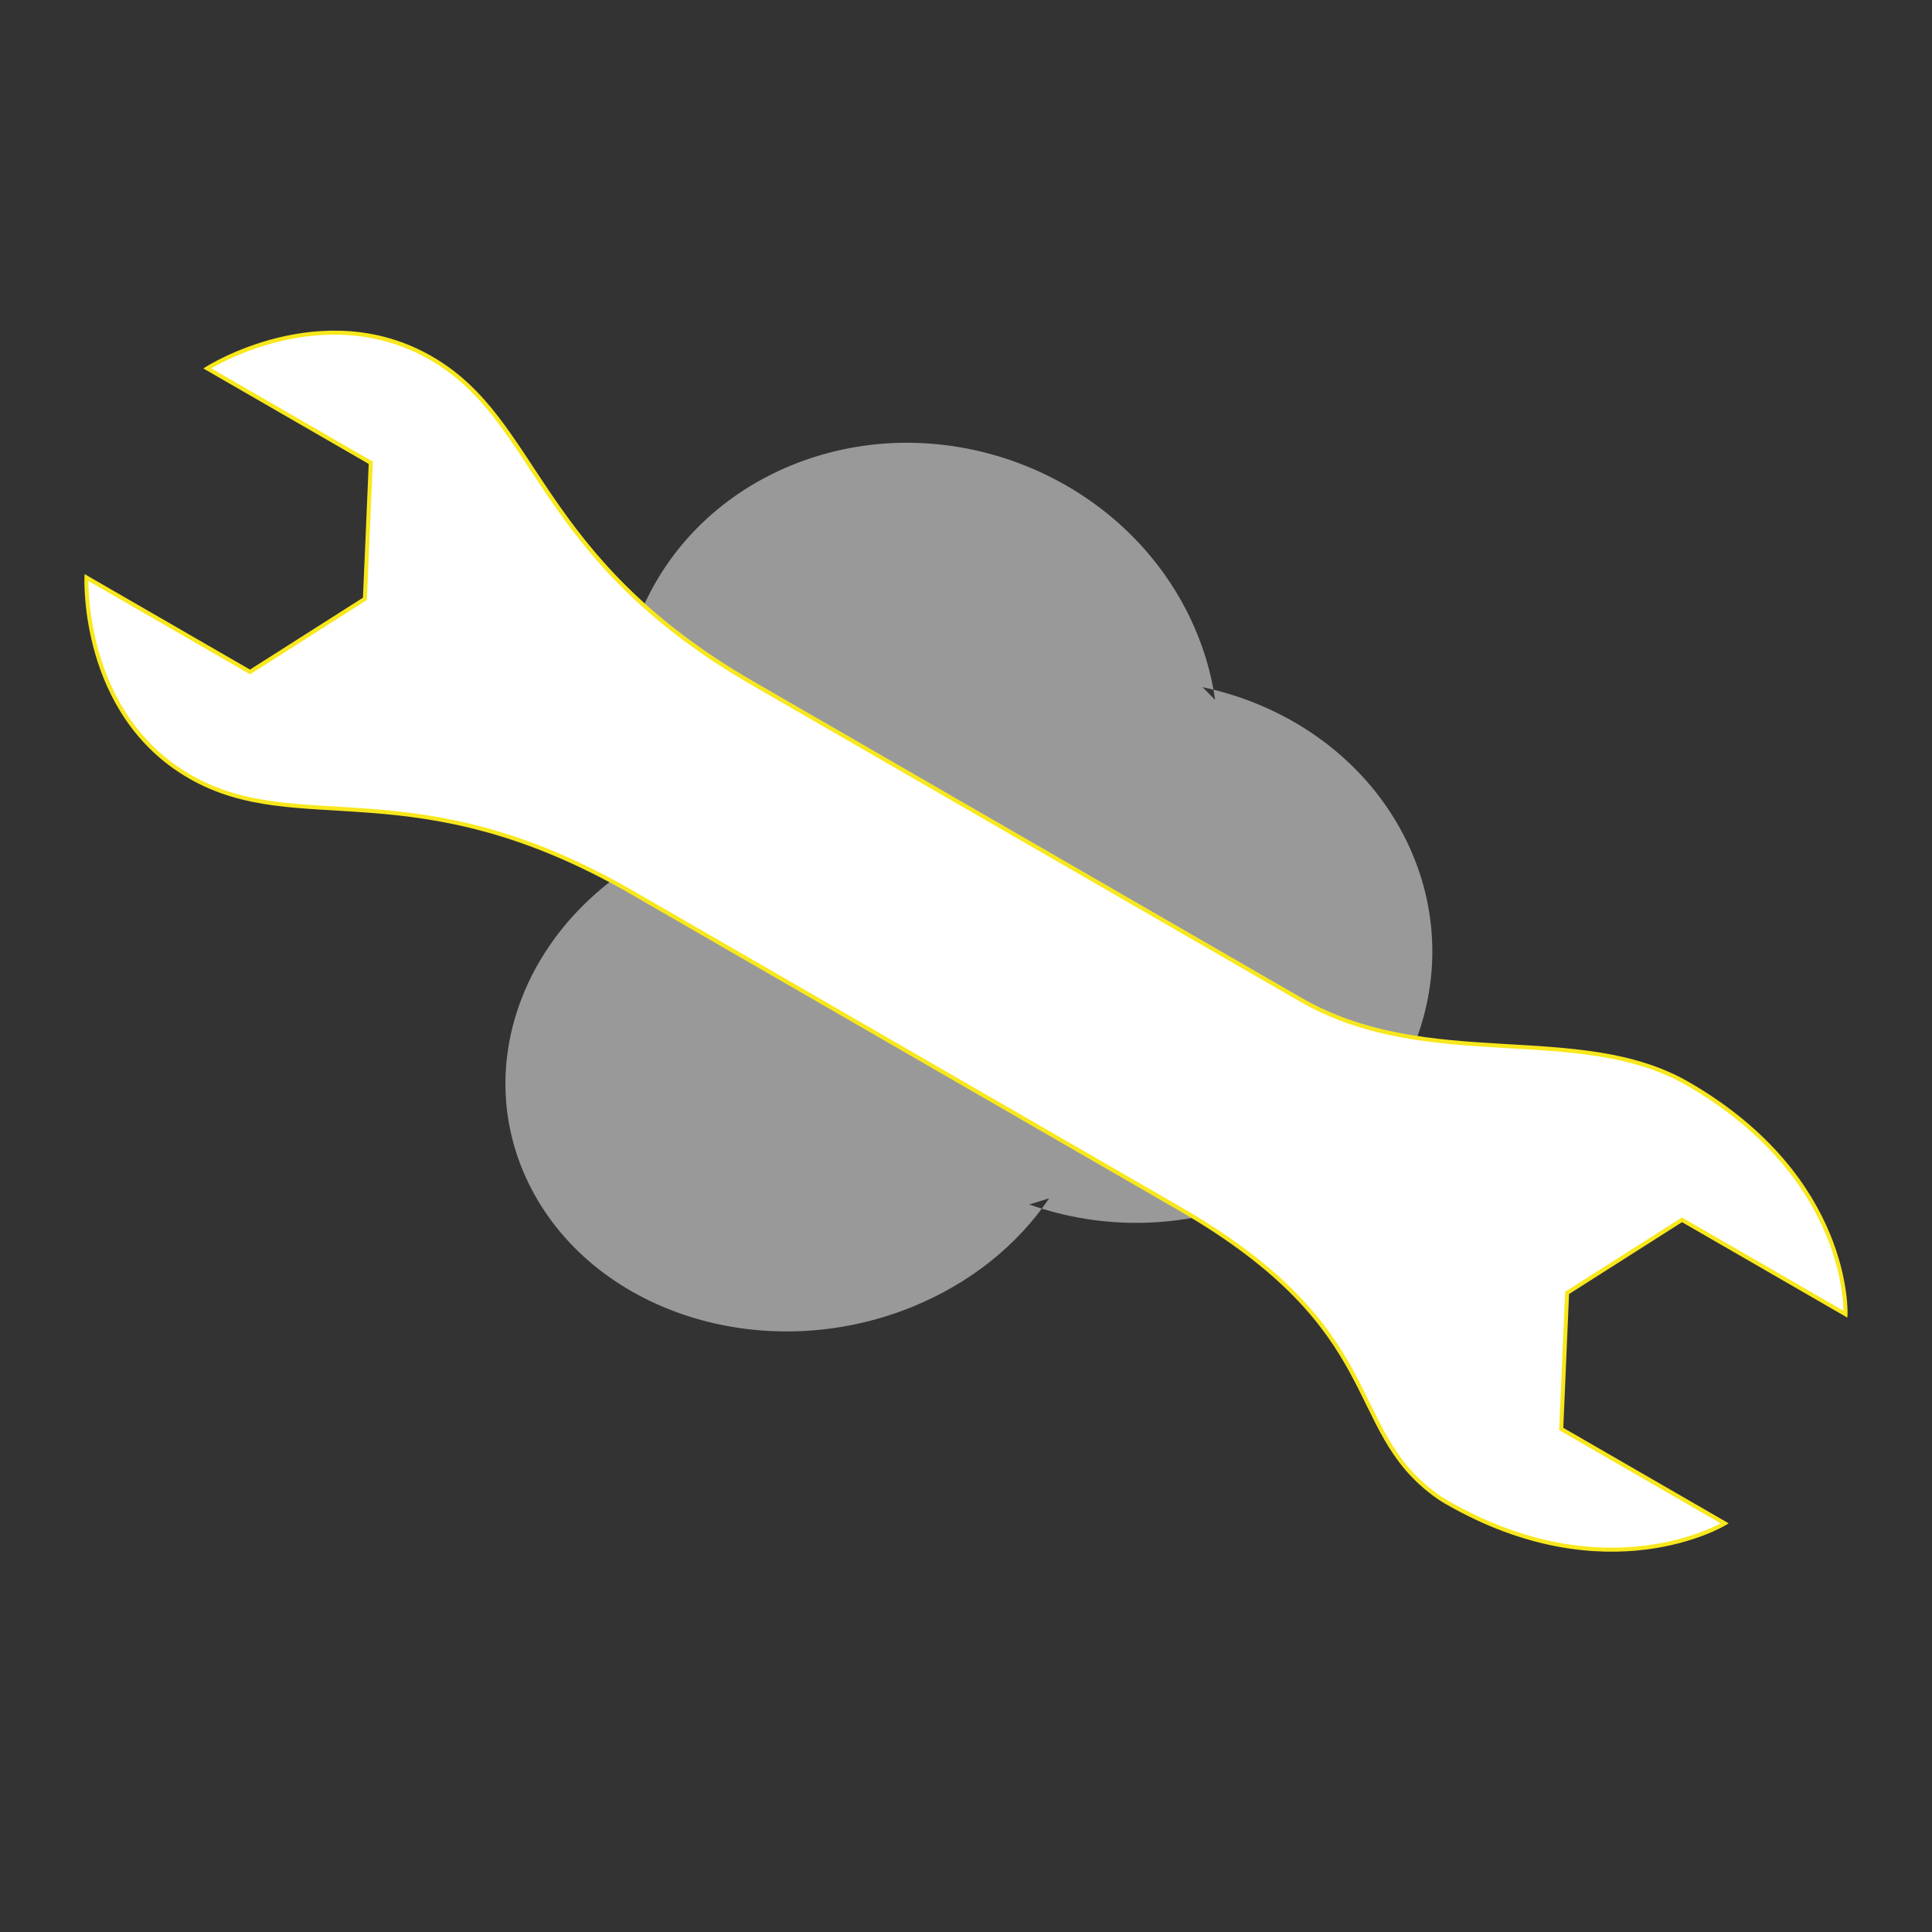 <?xml version="1.0" encoding="UTF-8" standalone="no"?>
<svg width="48px" height="48px" viewBox="0 0 48 48" version="1.1" xmlns="http://www.w3.org/2000/svg" xmlns:xlink="http://www.w3.org/1999/xlink" xmlns:sketch="http://www.bohemiancoding.com/sketch/ns">
    <rect x="0" y="0" width="48" height="48" fill="#333333" stroke="none"/>
    <!-- Generator: Sketch 3.0.1 (7597) - http://www.bohemiancoding.com/sketch -->
    <title>testappmain</title>
    <description>Created with Sketch.</description>
    <defs></defs>
    <g id="Page-1" stroke="none" stroke-width="1" fill="none" fill-rule="evenodd" sketch:type="MSPage">
        <g id="Group" sketch:type="MSLayerGroup" fill="#FFFFFF">
            <g id="testapp" transform="translate(1, 7)" sketch:type="MSShapeGroup">
                <path d="M28.55,8.314 C26.808,4.729 22.389,3.041 18.672,4.557 C14.956,6.072 13.369,10.212 15.111,13.797 C15.229,14.041 15.361,14.278 15.506,14.507 L15.86,14.32 L15.675,13.985 C12.196,15.595 10.622,19.288 12.129,22.39 C13.692,25.606 17.968,26.976 21.675,25.464 C23.101,24.882 24.274,23.941 25.065,22.773 L24.57,22.924 C26.385,23.569 28.407,23.537 30.22,22.797 C33.932,21.283 35.601,17.3 33.948,13.899 C32.997,11.941 31.113,10.545 28.876,10.072 L29.19,10.388 C29.089,9.68 28.875,8.982 28.55,8.314 Z" id="Oval-1" fill-opacity="0.5"></path>
                <path d="M17,33.744 C17,33.626 17.006,33.514 17.019,33.405 C17.331,30.607 20,30.381 20,24.359 L20,8.641 C20,2.384 17,0.82 17,-2.308 C17,-5.436 20,-7 20,-7 L20,-2.308 L23,-0.744 L26,-2.308 L26,-7 C26,-7 29,-5.436 29,-2.308 C29,0.82 26,2.384 26,8.641 L26,24.359 C26,28.04 29,30.616 29,33.744 C29.001,38.436 26,40 26,40 L26,35.308 L23,33.744 L20,35.308 L20,40 C20,40 17,38.358 17,33.744 Z" id="WRENCH" stroke="#F8E81C" stroke-width="0.1" transform="translate(23, 16.5) rotate(-60) translate(-23, -16.5) "></path>
            </g>
        </g>
    </g>
</svg>